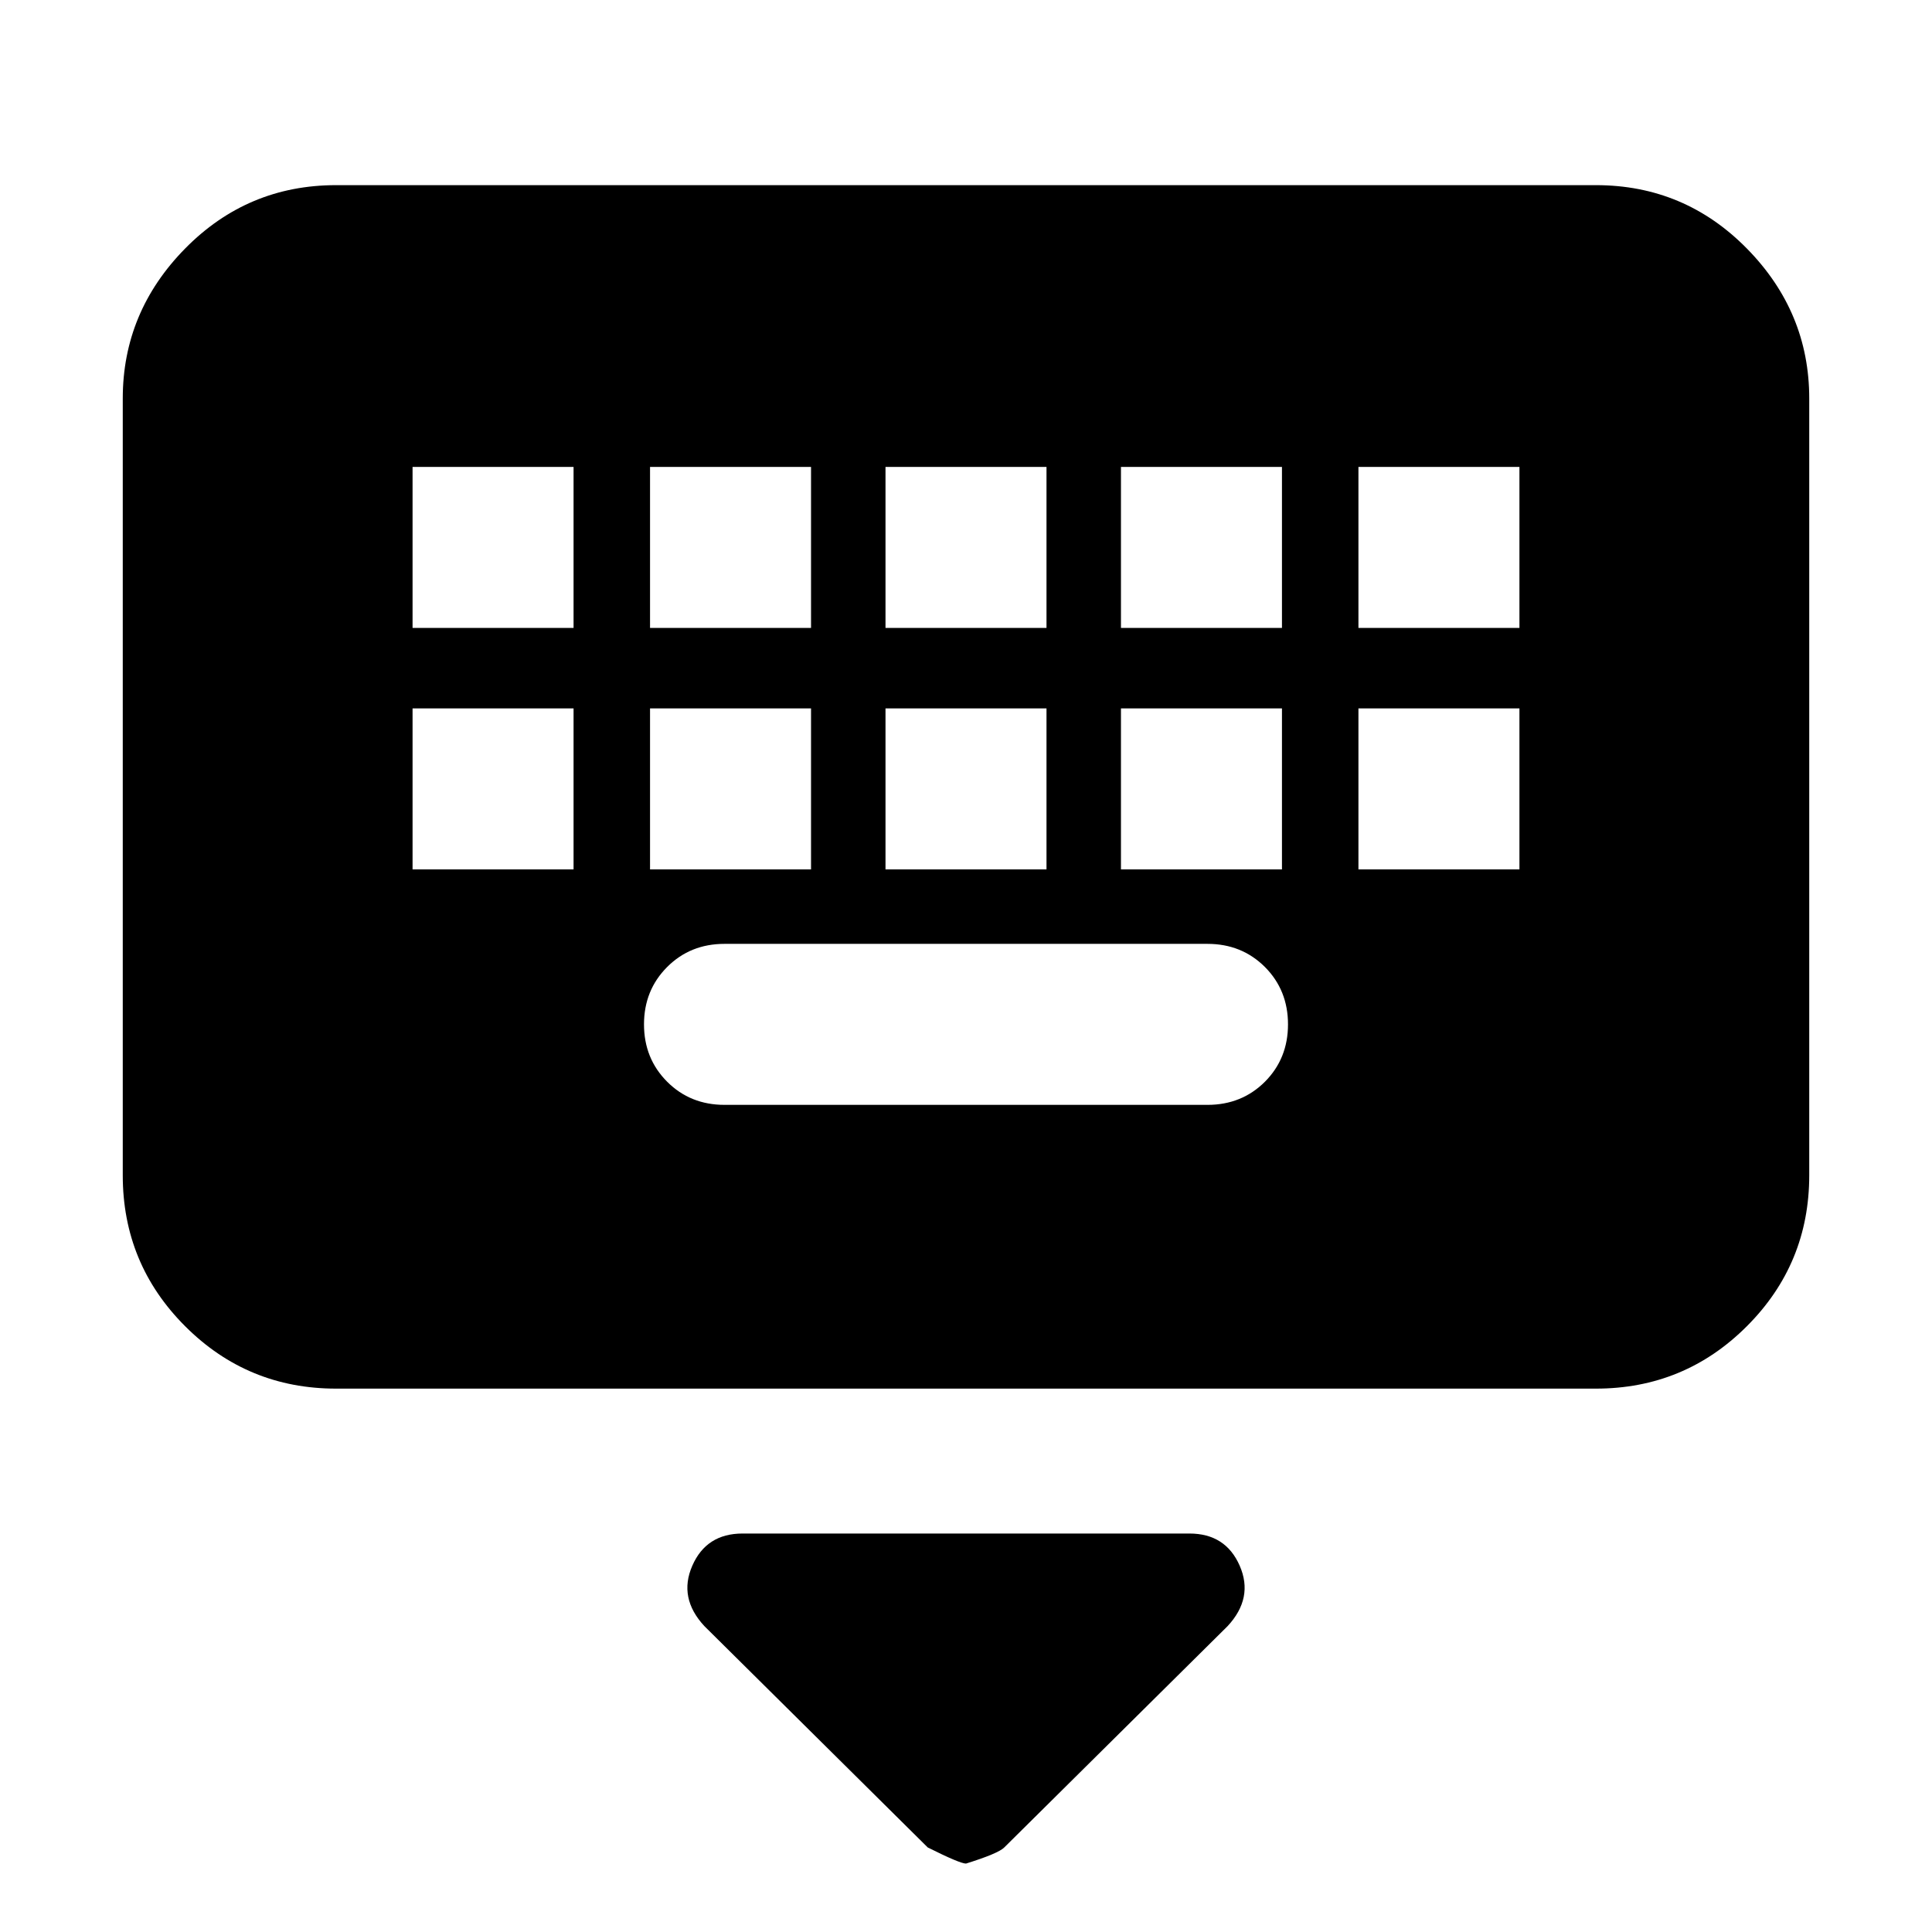 <svg xmlns="http://www.w3.org/2000/svg" height="24" width="24"><path d="M4.175 17.25q-1.1 0-1.875-.775-.775-.775-.775-1.875V4.95q0-1.075.775-1.863.775-.787 1.875-.787h15.65q1.1 0 1.875.787.775.788.775 1.863v9.65q0 1.1-.775 1.875-.775.775-1.875.775ZM11 7.8h2v-2h-2Zm0 3h2v-2h-2Zm-2.925-3h2v-2h-2Zm0 3h2v-2h-2Zm-2.95 0h2v-2h-2Zm0-3h2v-2h-2ZM9 13.725h6q.425 0 .713-.287.287-.288.287-.713t-.287-.713q-.288-.287-.713-.287H9q-.425 0-.712.287Q8 12.3 8 12.725t.288.713q.287.287.712.287Zm4.925-2.925h2v-2h-2Zm0-3h2v-2h-2Zm2.95 3h2v-2h-2Zm0-3h2v-2h-2ZM12 23.15q-.075 0-.475-.2L8.75 20.2q-.325-.35-.15-.75.175-.4.625-.4h5.55q.45 0 .625.4t-.15.75l-2.775 2.75q-.075.075-.475.2Z"/></svg>